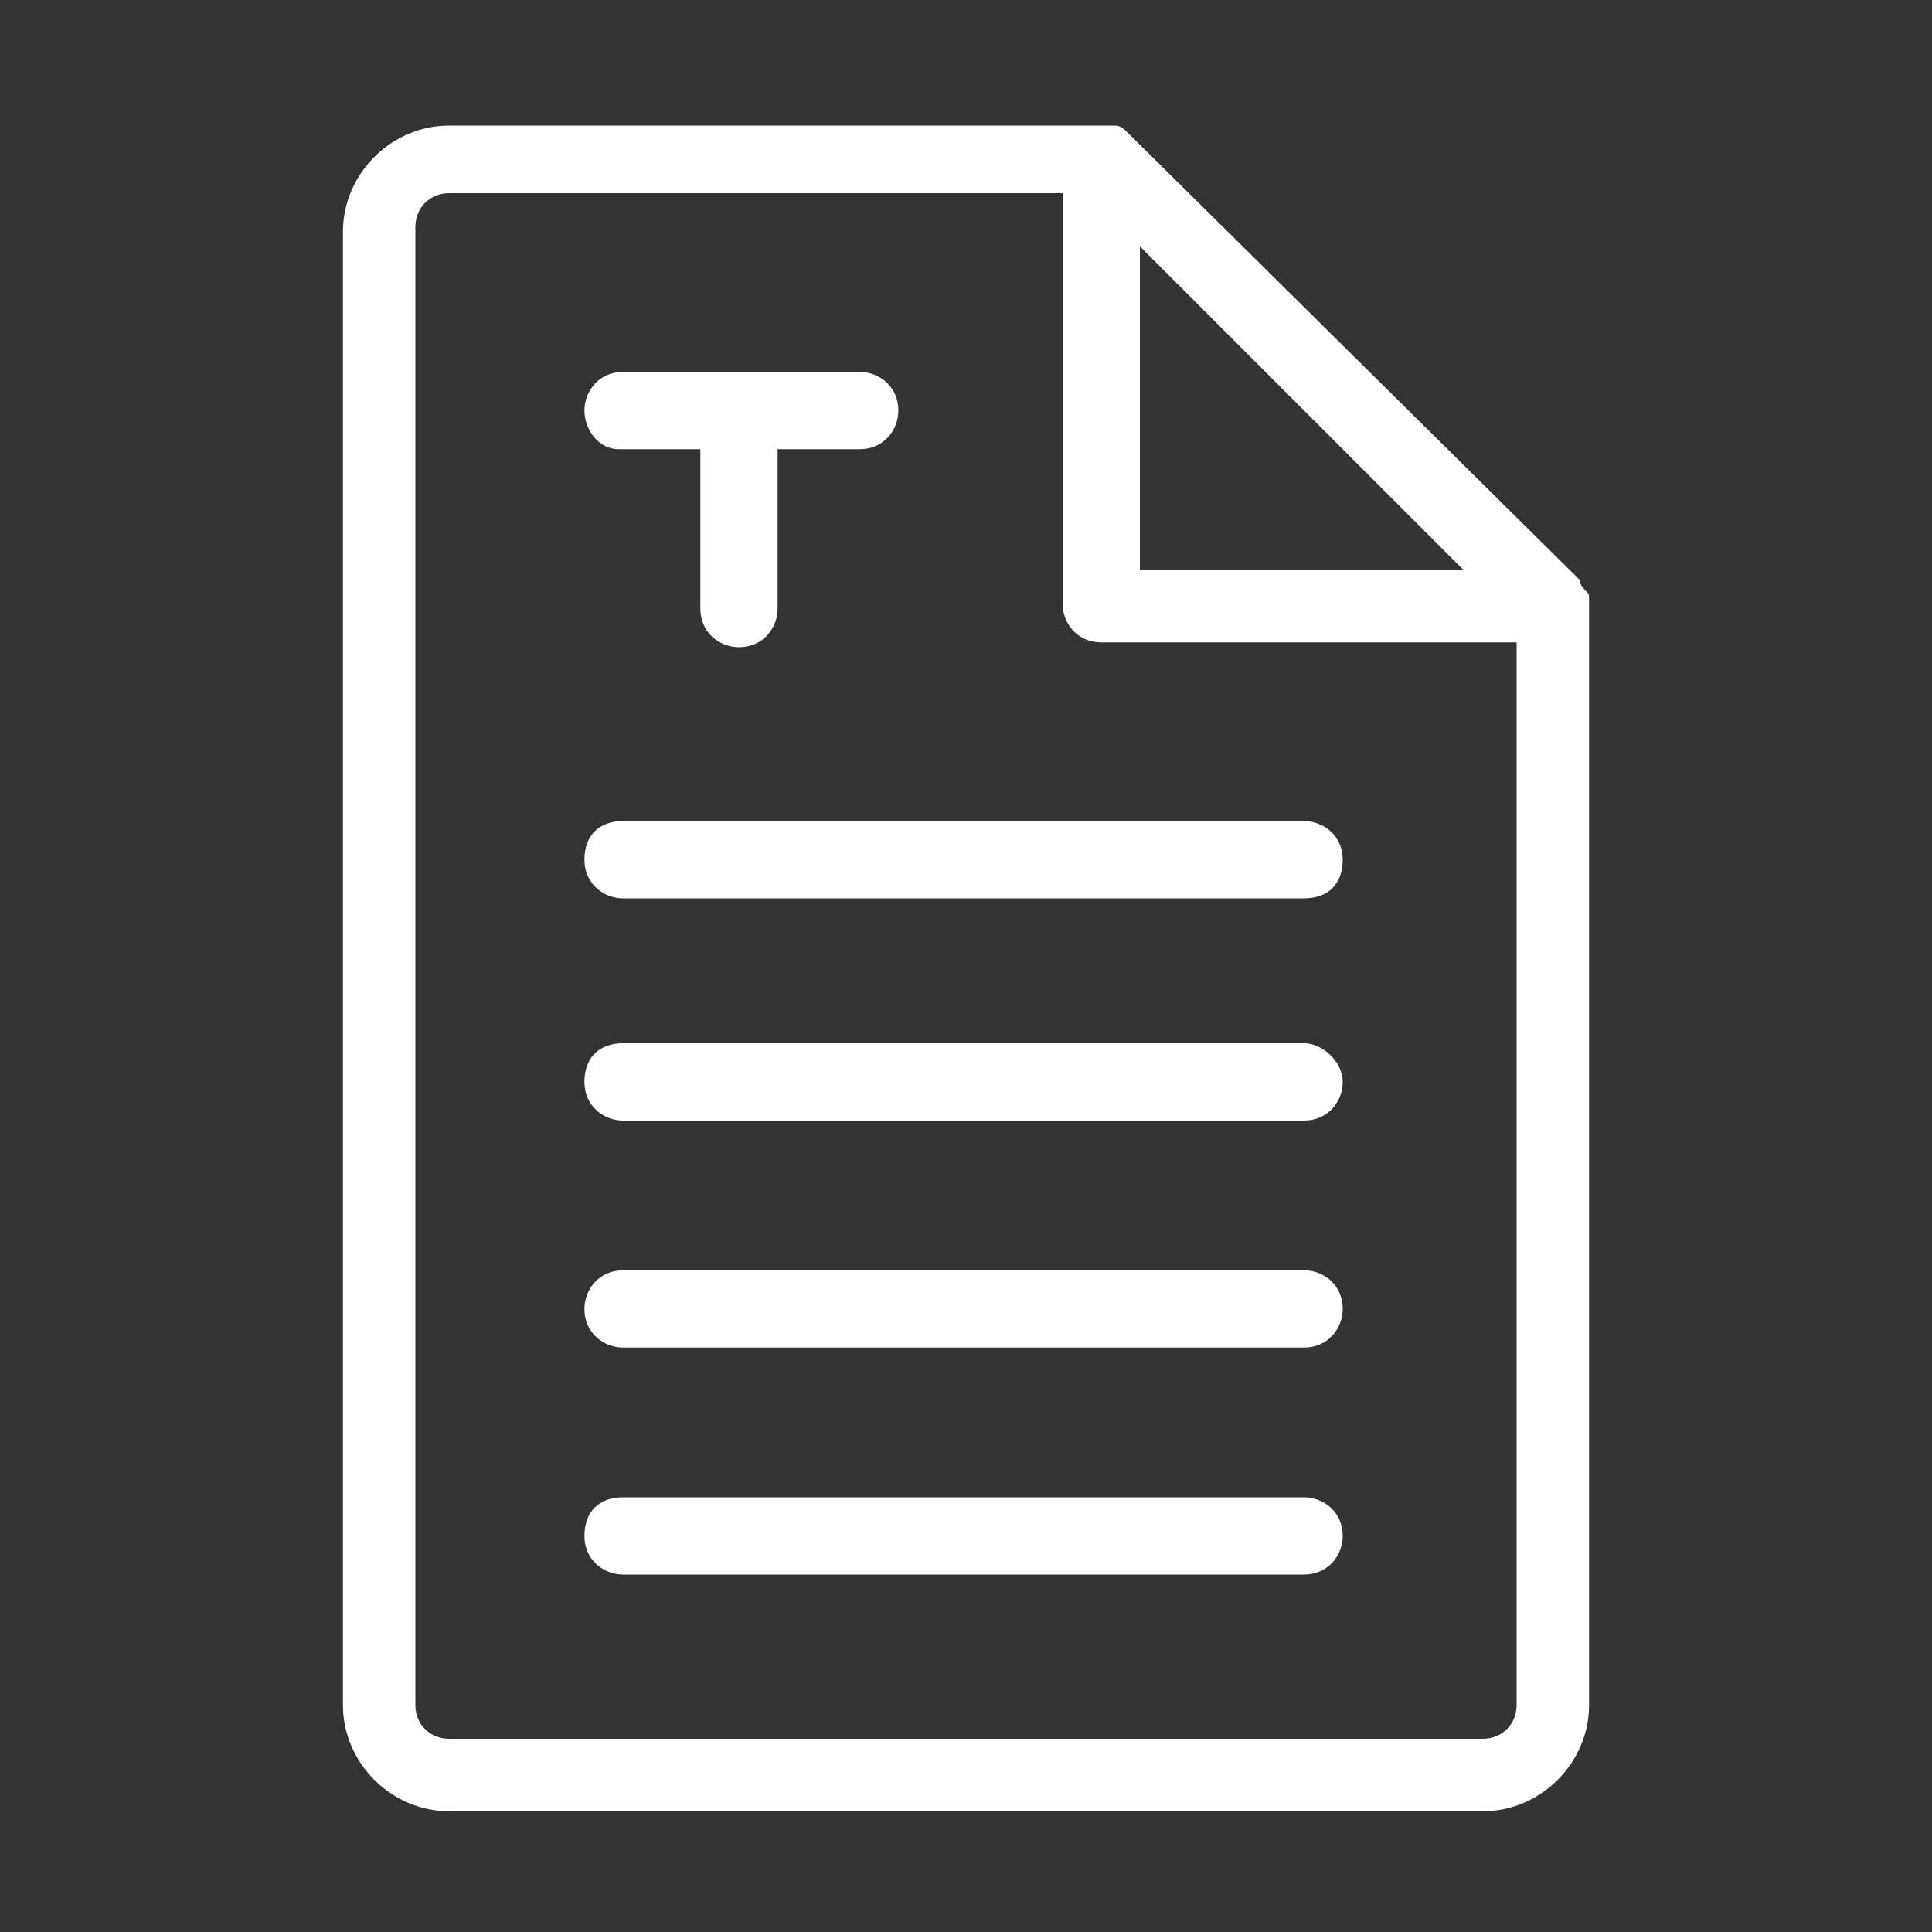 <?xml version="1.0" encoding="utf-8"?>
<!-- Generator: Adobe Illustrator 19.1.0, SVG Export Plug-In . SVG Version: 6.00 Build 0)  -->
<svg version="1.1" id="Слой_1" xmlns="http://www.w3.org/2000/svg" xmlns:xlink="http://www.w3.org/1999/xlink" x="0px" y="0px"
	 viewBox="0 0 40 40" style="enable-background:new 0 0 40 40;" xml:space="preserve">
<rect x="0" y="0" width="40" height="40" fill="#333333" stroke="none"/>
<style type="text/css">
	.st0{fill:#FFFFFF;}
</style>
<path class="st0" d="M32.9,12.4L32.9,12.4c0-0.1,0-0.1-0.1-0.2c0,0,0,0,0,0c0,0-0.1-0.1-0.1-0.2l0,0l-9.4-9.3l0,0l0,0l0,0
	c0,0-0.1-0.1-0.2-0.1c0,0,0,0,0,0c0,0-0.1,0-0.2,0l0,0c0,0-0.1,0-0.1,0H9.3c-1.2,0-2.2,1-2.2,2.2v30.5c0,1.2,1,2.2,2.2,2.2h21.4
	c1.2,0,2.2-1,2.2-2.2V12.6C32.9,12.6,32.9,12.5,32.9,12.4z M30.3,11.8h-6.7V5.1L30.3,11.8z M31.4,35.3c0,0.4-0.3,0.7-0.7,0.7H9.3
	c-0.4,0-0.7-0.3-0.7-0.7V4.7c0-0.4,0.3-0.7,0.7-0.7H22v8.5c0,0.4,0.3,0.8,0.8,0.8h8.6L31.4,35.3L31.4,35.3L31.4,35.3z M27.8,27.1
	c0,0.4-0.3,0.8-0.8,0.8H12.9c-0.4,0-0.8-0.3-0.8-0.8c0-0.4,0.3-0.8,0.8-0.8H27C27.4,26.3,27.8,26.6,27.8,27.1z M27.8,31.8
	c0,0.4-0.3,0.8-0.8,0.8H12.9c-0.4,0-0.8-0.3-0.8-0.8s0.3-0.8,0.8-0.8H27C27.4,31,27.8,31.3,27.8,31.8z M27.8,22.4
	c0,0.4-0.3,0.8-0.8,0.8H12.9c-0.4,0-0.8-0.3-0.8-0.8s0.3-0.8,0.8-0.8H27C27.4,21.6,27.8,22,27.8,22.4z M12.9,17H27
	c0.4,0,0.8,0.3,0.8,0.8s-0.3,0.8-0.8,0.8H12.9c-0.4,0-0.8-0.3-0.8-0.8C12.1,17.3,12.4,17,12.9,17z M12.1,8.5c0-0.4,0.3-0.8,0.8-0.8
	h4.9c0.4,0,0.8,0.3,0.8,0.8c0,0.4-0.3,0.8-0.8,0.8h-1.7v3.3c0,0.4-0.3,0.8-0.8,0.8c-0.4,0-0.8-0.3-0.8-0.8V9.3h-1.7
	C12.4,9.3,12.1,8.9,12.1,8.5z"/>
</svg>
